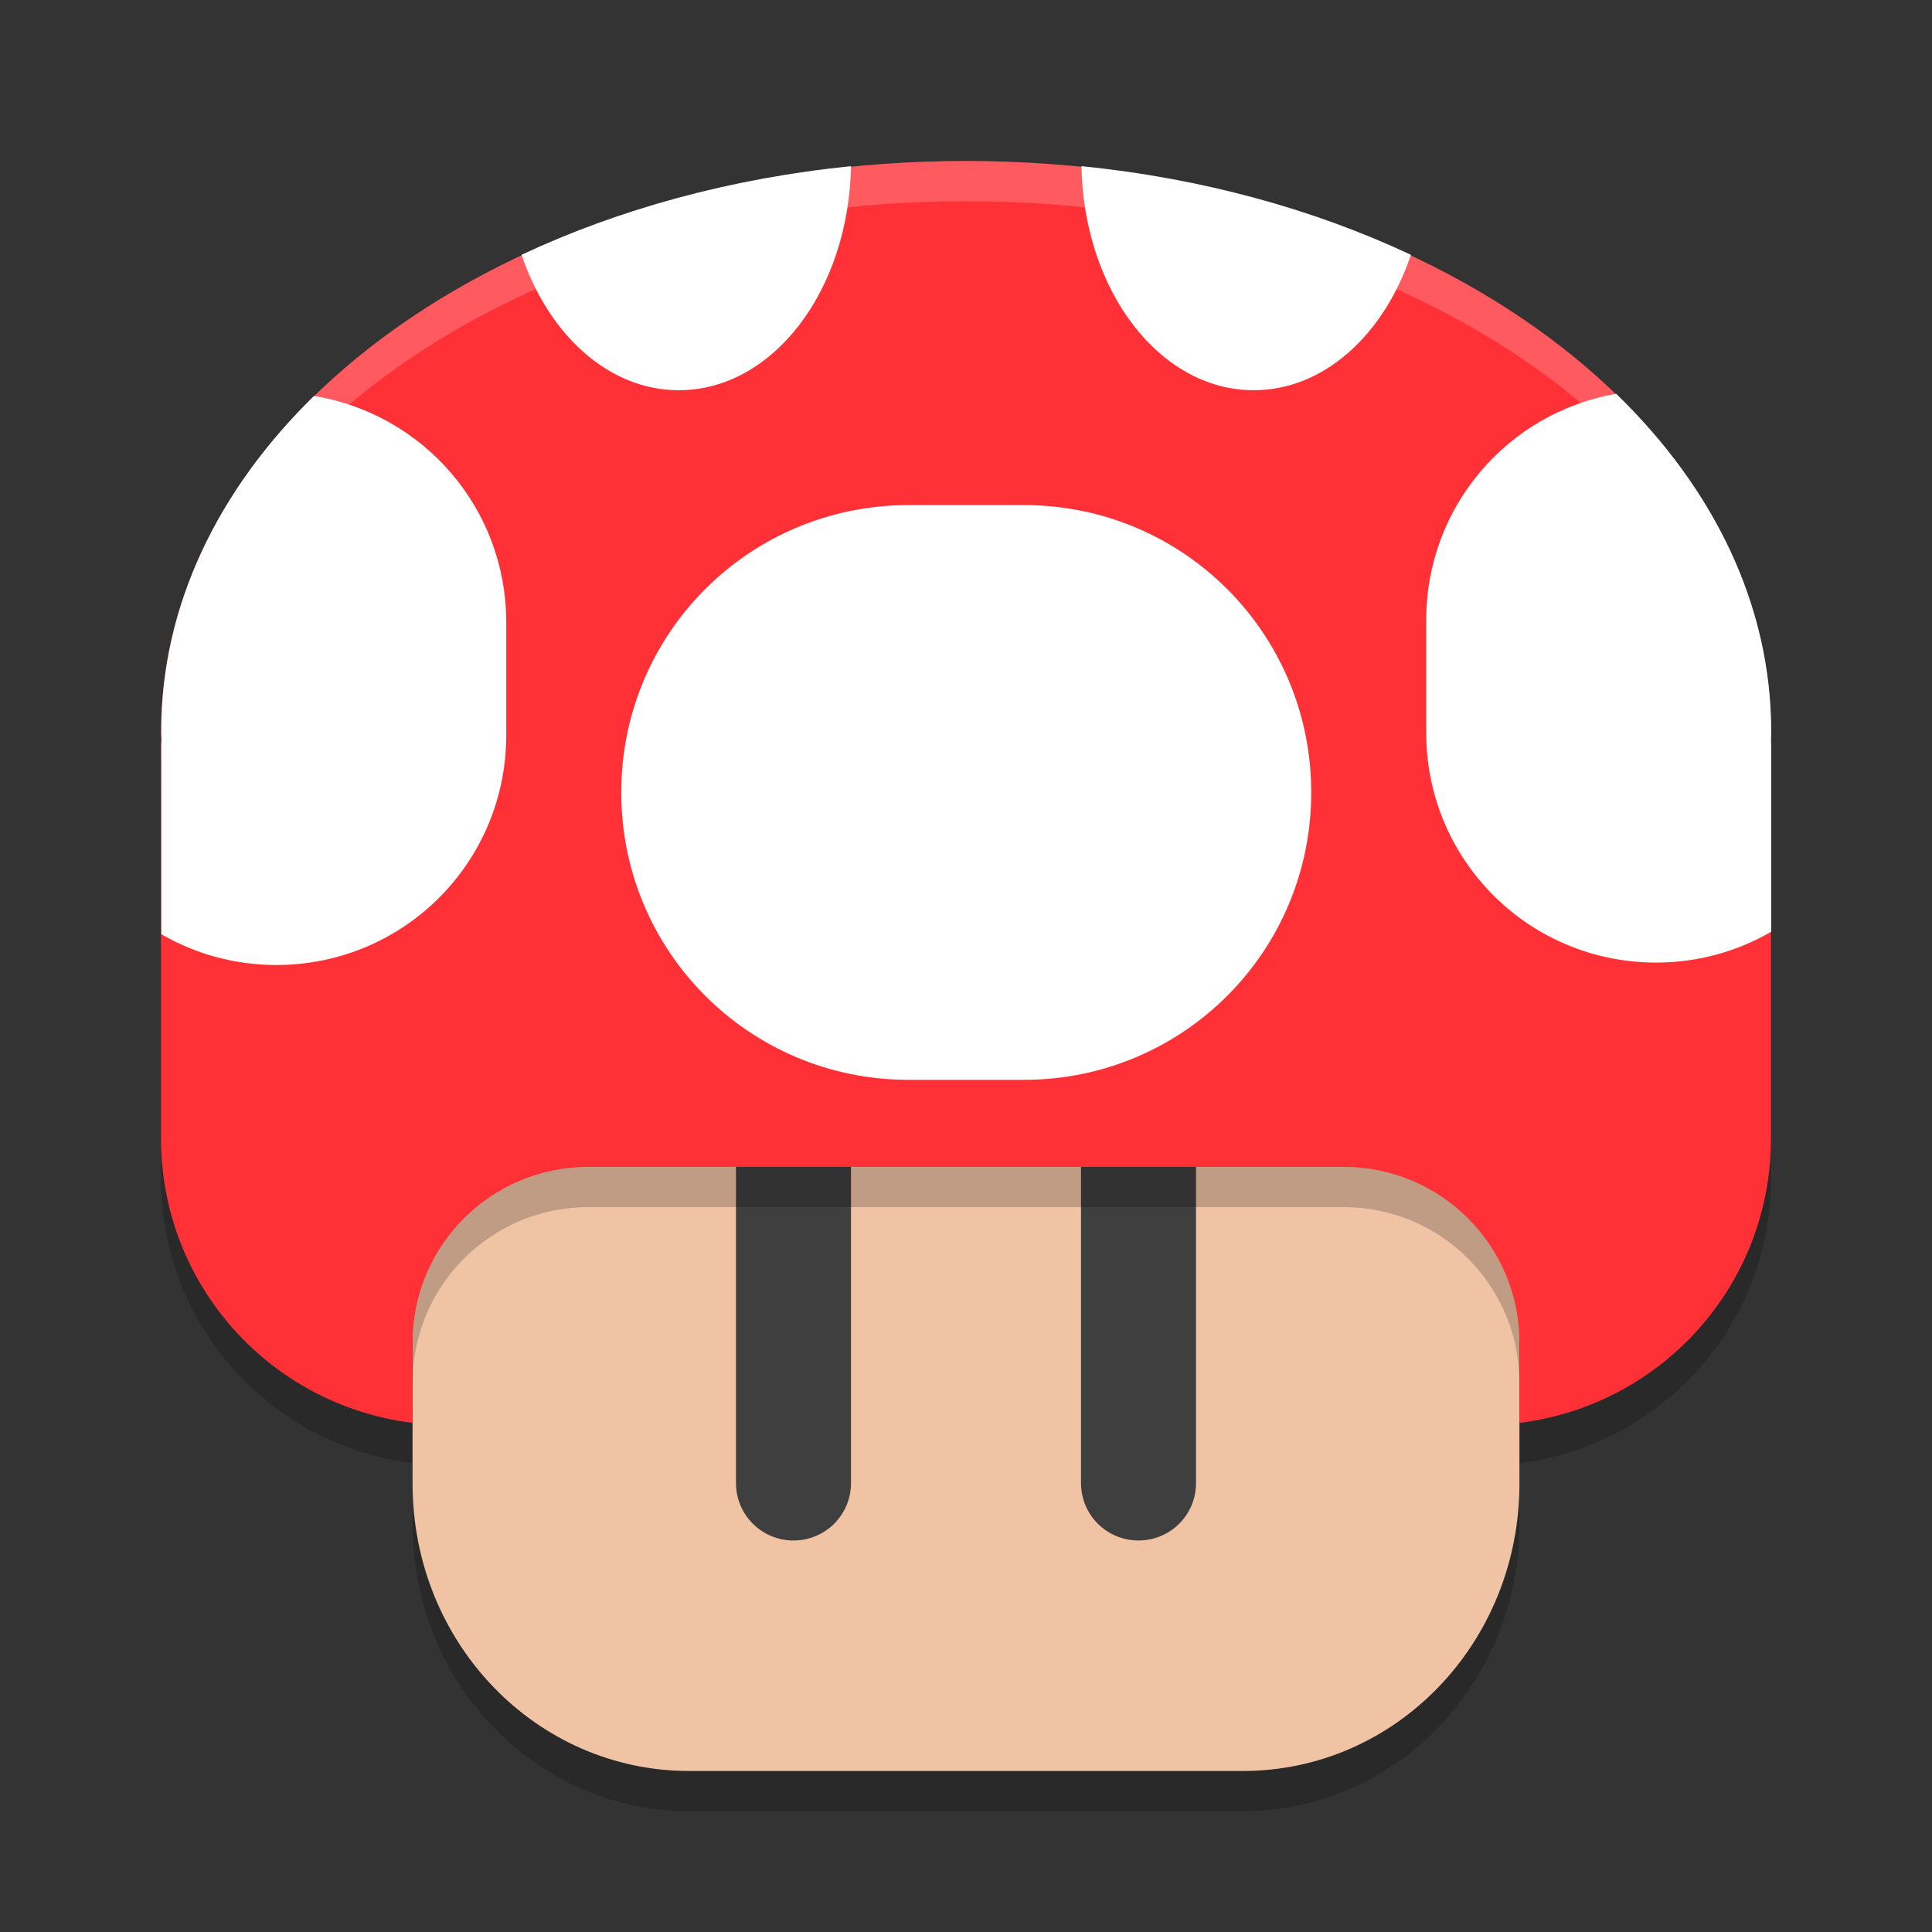 <svg width="48" height="48" version="1.1" xmlns="http://www.w3.org/2000/svg">
 <rect width="100%" height="100%" fill="#333333" stroke="none"/>
 <g transform="translate(-68,-204)">
  <path d="m92 209c-11.08 0-20 6.328-20 14.189 0 0.07 0.006 0.14 0.006 0.209-0.001 0.051-0.006 0.102-0.006 0.152v9.727c0 3.652 2.719 6.637 6.25 7.074v1.508c0 3.956 3.066 7.141 6.875 7.141h13.75c3.809 0 6.875-3.185 6.875-7.141v-1.508c3.531-0.437 6.25-3.422 6.25-7.074v-9.727c0-0.051-6e-3 -0.102-6e-3 -0.152 1e-3 -0.069 6e-3 -0.14 6e-3 -0.209 0-7.862-8.92-14.189-20-14.189z" style="opacity:.2"/>
  <path d="m105.75 232.292v8.568c0 3.956-3.066 7.14-6.875 7.14h-13.75c-3.809 0-6.875-3.185-6.875-7.14v-8.568c0-10.623 27.5-10.623 27.5 0z" style="fill:#f0c3a5"/>
  <path d="m87.714 230.849c0.791 0 1.429 0.637 1.429 1.428v8.568c0 0.791-0.637 1.428-1.429 1.428-0.791 0-1.429-0.637-1.429-1.428v-8.568c0-0.791 0.637-1.428 1.429-1.428z" style="fill:#3f3f3f"/>
  <path d="m96.286 230.849c0.791 0 1.429 0.637 1.429 1.428v8.568c0 0.791-0.637 1.428-1.429 1.428s-1.429-0.637-1.429-1.428v-8.568c0-0.791 0.637-1.428 1.429-1.428z" style="fill:#3f3f3f"/>
  <path d="m92 208c-11.08 0-20 6.327-20 14.189 0 0.07 5e-3 0.141 5e-3 0.21-0.001 0.051-5e-3 0.101-5e-3 0.151v9.728c0 3.652 2.719 6.635 6.25 7.073v-1.987c0-2.423 1.951-4.373 4.375-4.373h18.75c2.424 0 4.375 1.951 4.375 4.373v1.987c3.531-0.437 6.25-3.42 6.25-7.073v-9.728c0-0.051-5e-3 -0.101-5e-3 -0.151 1e-3 -0.069 5e-3 -0.141 5e-3 -0.21 0-7.862-8.92-14.189-20-14.189z" style="fill:#ff3137"/>
  <g transform="matrix(2.857,0,0,2.856,217.714,-366.073)" style="fill:#ffffff">
   <path d="m-45.002 201.051c-1.049 0.106-2.022 0.375-2.865 0.771 0.235 0.695 0.757 1.178 1.367 1.178 0.818 0 1.478-0.865 1.498-1.949zm2.004 0c0.02 1.084 0.68 1.949 1.498 1.949 0.611 0 1.133-0.483 1.367-1.178-0.843-0.396-1.817-0.666-2.865-0.771zm4.65 1.98c-0.941 0.164-1.652 0.98-1.652 1.969v0.979c0 1.108 0.892 2 2 2 0.365 0 0.706-0.098 1-0.268v-1.617c0-0.018-0.002-0.035-2e-3 -0.053 4.84e-4 -0.024 2e-3 -0.048 2e-3 -0.072 0-1.101-0.5-2.116-1.348-2.938zm-11.324 0.019c-0.836 0.818-1.328 1.826-1.328 2.918 0 0.024 0.002 0.048 2e-3 0.072-3.67e-4 0.018-2e-3 0.035-2e-3 0.053v1.639c0.294 0.17 0.635 0.268 1 0.268 1.108 0 2-0.892 2-2v-0.979c0-0.996-0.721-1.815-1.672-1.971zm5.172 0.949c-1.385 0-2.5 1.115-2.5 2.5s1.115 2.5 2.5 2.5h1c1.385 0 2.5-1.115 2.5-2.5s-1.115-2.5-2.5-2.5z" style="fill:#ffffff"/>
  </g>
  <path d="m92 208c-11.08 0-20 6.328-20 14.189 0 0.07 0.006 0.14 0.006 0.209-0.001 0.051-0.006 0.102-0.006 0.152v0.639c0-7.862 8.92-14.189 20-14.189 11.08 0 20 6.328 20 14.189v-0.639c0-0.051-6e-3 -0.102-6e-3 -0.152 1e-3 -0.069 6e-3 -0.14 6e-3 -0.209 0-7.862-8.92-14.189-20-14.189zm20 15.189c0 0.069-5e-3 0.14-6e-3 0.209 0 0.051 6e-3 0.102 6e-3 0.152zm-40 0v0.361c0-0.051 0.005-0.102 0.006-0.152 0-0.069-0.006-0.139-0.006-0.209z" style="fill:#ffffff;opacity:.2"/>
  <path d="m82.625 232.99c-2.424 0-4.375 1.95-4.375 4.373v1c0-2.423 1.951-4.373 4.375-4.373h18.75c2.424 0 4.375 1.95 4.375 4.373v-1c0-2.423-1.951-4.373-4.375-4.373z" style="opacity:.2"/>
 </g>
</svg>
